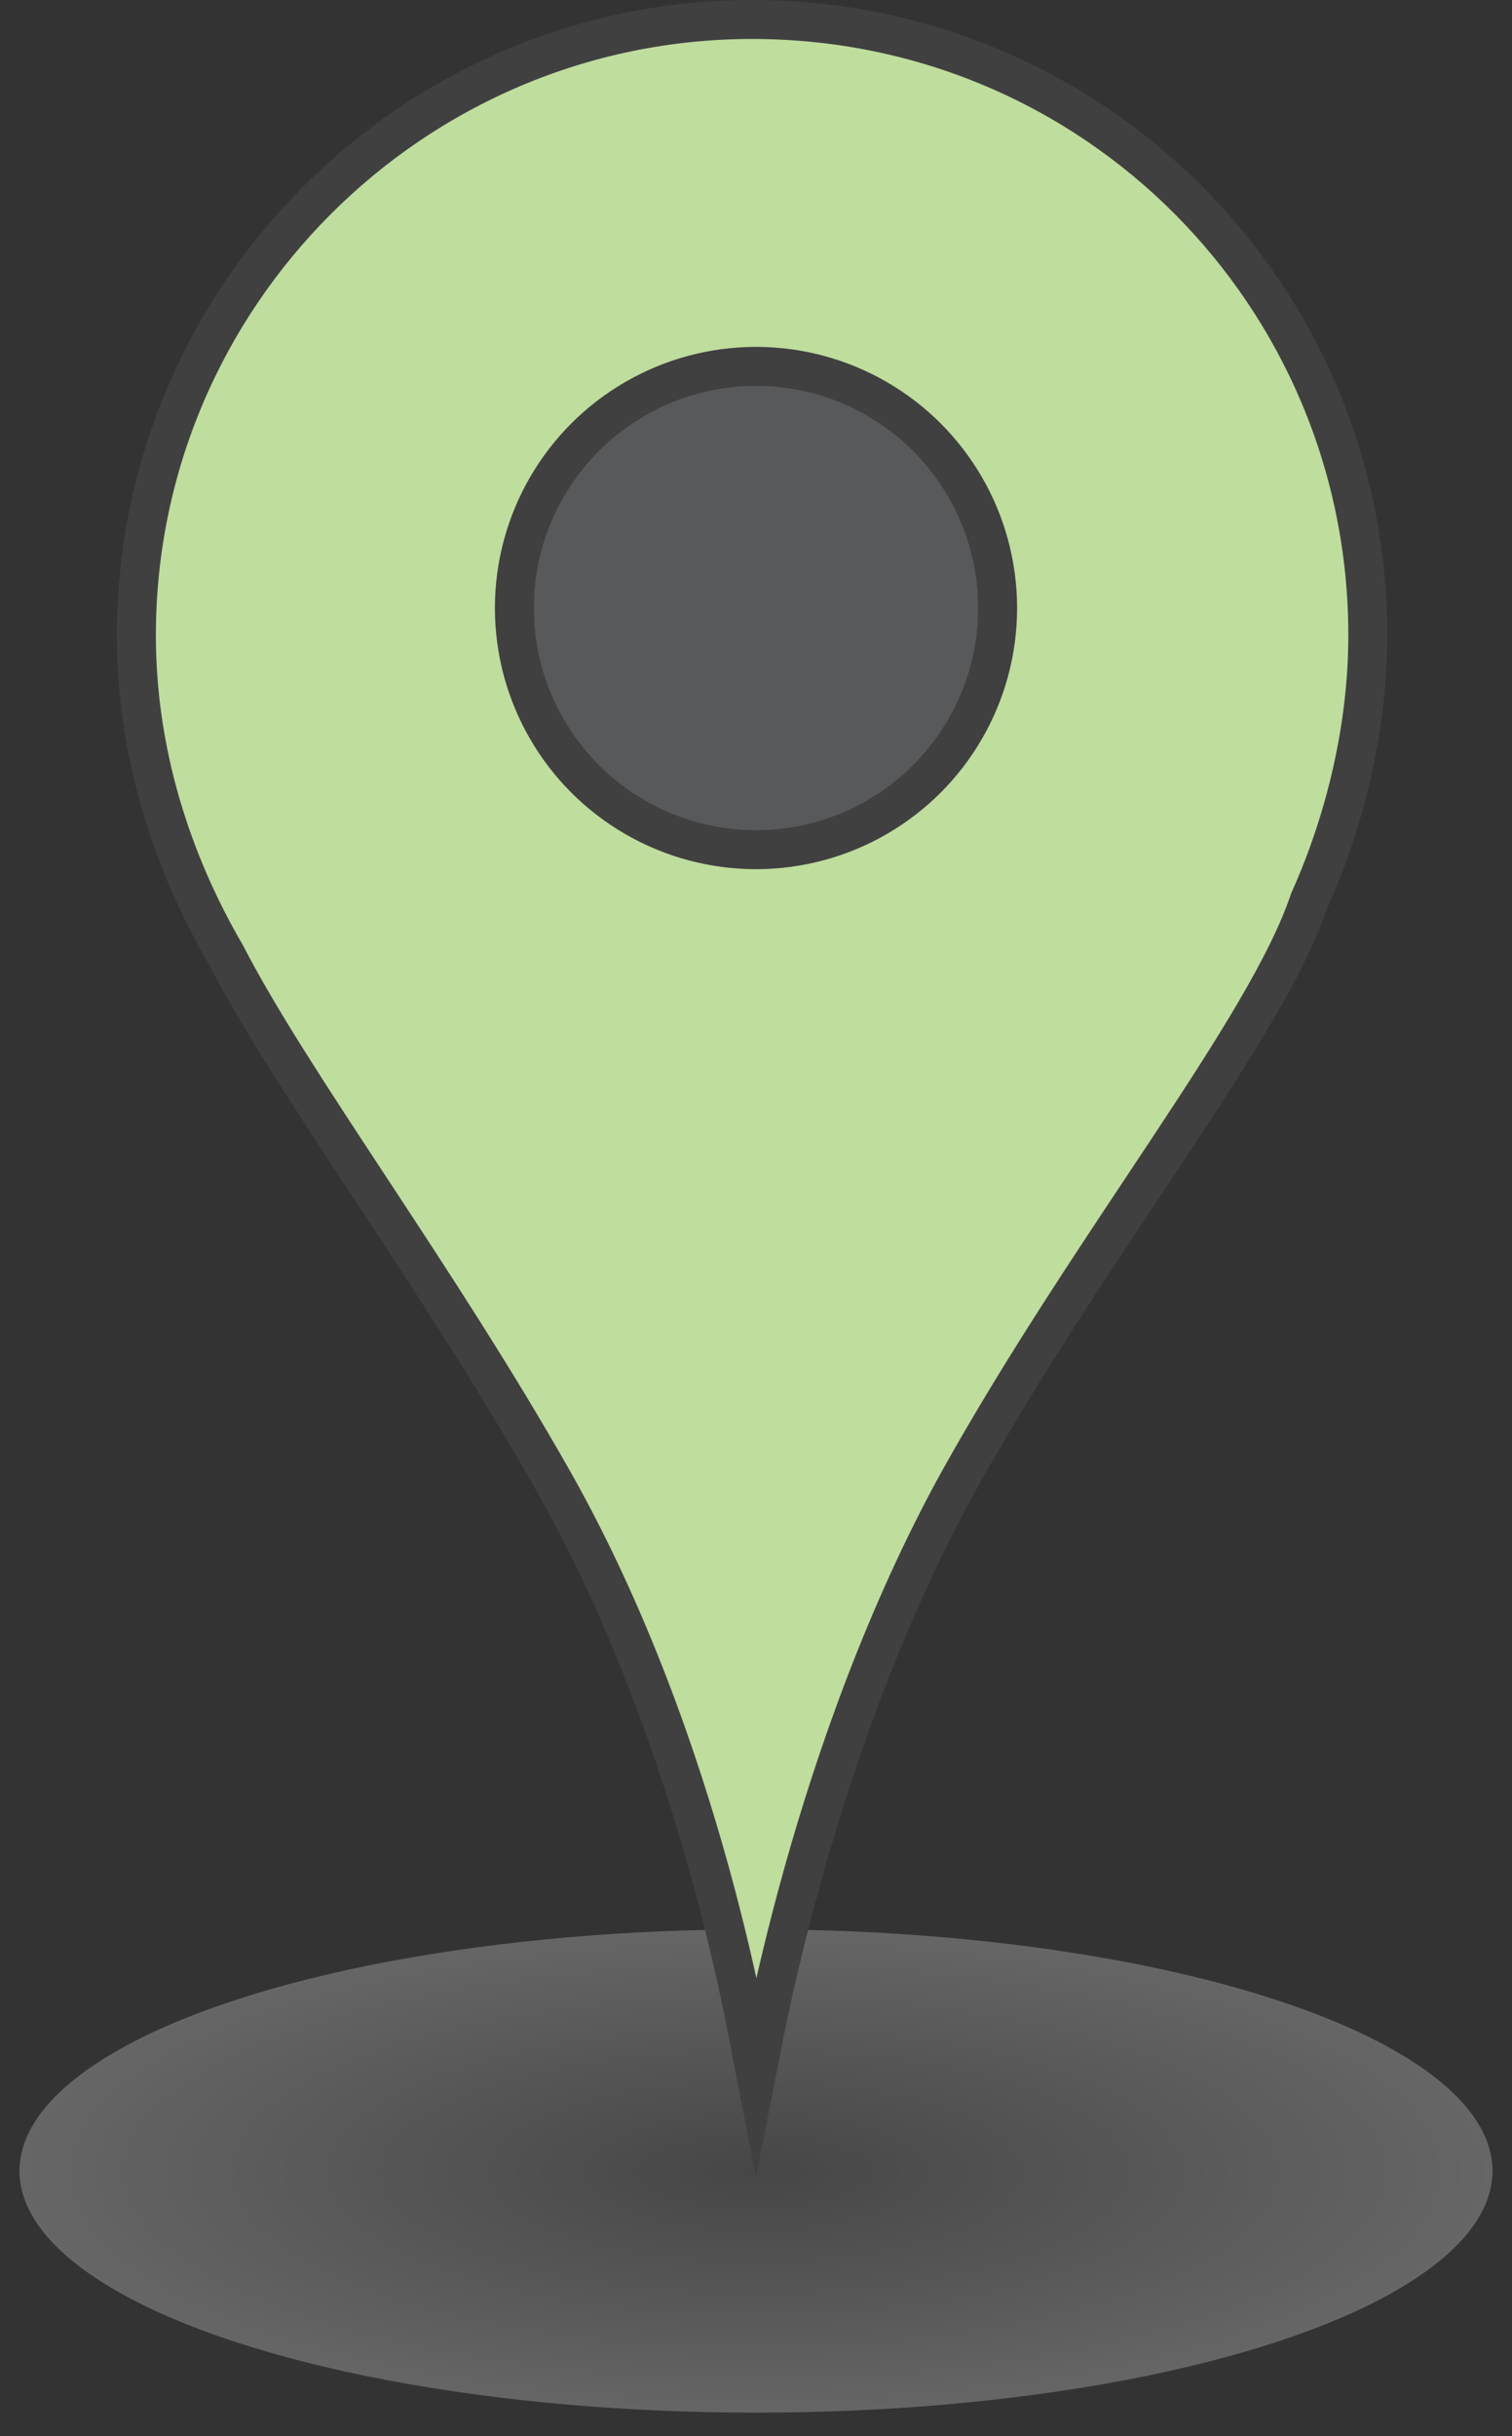 <?xml version="1.0" encoding="utf-8"?>
<!-- Generator: Adobe Illustrator 19.1.0, SVG Export Plug-In . SVG Version: 6.00 Build 0)  -->
<svg version="1.1" id="Layer_1" xmlns="http://www.w3.org/2000/svg" xmlns:xlink="http://www.w3.org/1999/xlink" x="0px" y="0px"
	 viewBox="0 0 38.8 62.5" style="enable-background:new 0 0 38.8 62.5;" xml:space="preserve">
<rect x="0" y="0" width="38.8" height="62.5" fill="#333333" stroke="none"/>
<style type="text/css">
	.st0{opacity:0.25;fill:url(#SVGID_1_);stroke:url(#SVGID_2_);stroke-miterlimit:10;}
	.st1{opacity:0.25;fill:url(#SVGID_3_);stroke:url(#SVGID_4_);stroke-miterlimit:10;}
	.st2{opacity:0.25;fill:url(#SVGID_5_);stroke:url(#SVGID_6_);stroke-miterlimit:10;}
	.st3{opacity:0.25;fill:url(#SVGID_7_);stroke:url(#SVGID_8_);stroke-miterlimit:10;}
	.st4{opacity:0.25;fill:url(#SVGID_9_);stroke:url(#SVGID_10_);stroke-miterlimit:10;}
	.st5{fill:#BFDD9D;stroke:#404041;stroke-miterlimit:10;}
	.st6{fill:#79BD8F;stroke:#404041;stroke-miterlimit:10;}
	.st7{fill:#00A287;stroke:#404041;stroke-miterlimit:10;}
	.st8{fill:#FBF39F;stroke:#404041;stroke-miterlimit:10;}
	.st9{fill:#F1623E;stroke:#404041;stroke-miterlimit:10;}
	.st10{fill:#4154A3;}
	.st11{fill:#58595B;stroke:#404041;stroke-miterlimit:10;}
</style>
<radialGradient id="SVGID_1_" cx="19.375" cy="3.583" r="18.875" gradientTransform="matrix(1 0 0 0.331 0 54.535)" gradientUnits="userSpaceOnUse">
	<stop  offset="0" style="stop-color:#808184"/>
	<stop  offset="0.999" style="stop-color:#FFFFFF"/>
</radialGradient>
<radialGradient id="SVGID_2_" cx="19.375" cy="3.583" r="19.375" gradientTransform="matrix(1 0 0 0.331 0 54.535)" gradientUnits="userSpaceOnUse">
	<stop  offset="0" style="stop-color:#808184"/>
	<stop  offset="0.181" style="stop-color:#FFFFFF;stop-opacity:0"/>
	<stop  offset="0.661" style="stop-color:#FFFFFF;stop-opacity:0"/>
</radialGradient>
<ellipse class="st0" cx="19.4" cy="55.7" rx="18.9" ry="6.2"/>
<path class="st5" d="M35.1,16.3c0,2.4-0.6,4.8-1.5,6.8c0,0,0,0,0,0c-1.1,3.3-5.6,8.8-9,14.9c-3.8,6.9-5.1,14.8-5.2,15.3l0,0
	c0,0,0,0,0,0c-0.1-0.5-1.3-8.4-5.2-15.3c-3-5.3-6.7-10.2-8.4-13.5c0,0,0,0,0,0c-1.4-2.4-2.3-5.2-2.3-8.2c0-8.7,7.1-15.8,15.8-15.8
	C28.1,0.5,35.1,7.6,35.1,16.3z"/>
<circle class="st11" cx="19.4" cy="15.6" r="6.2"/>
</svg>
